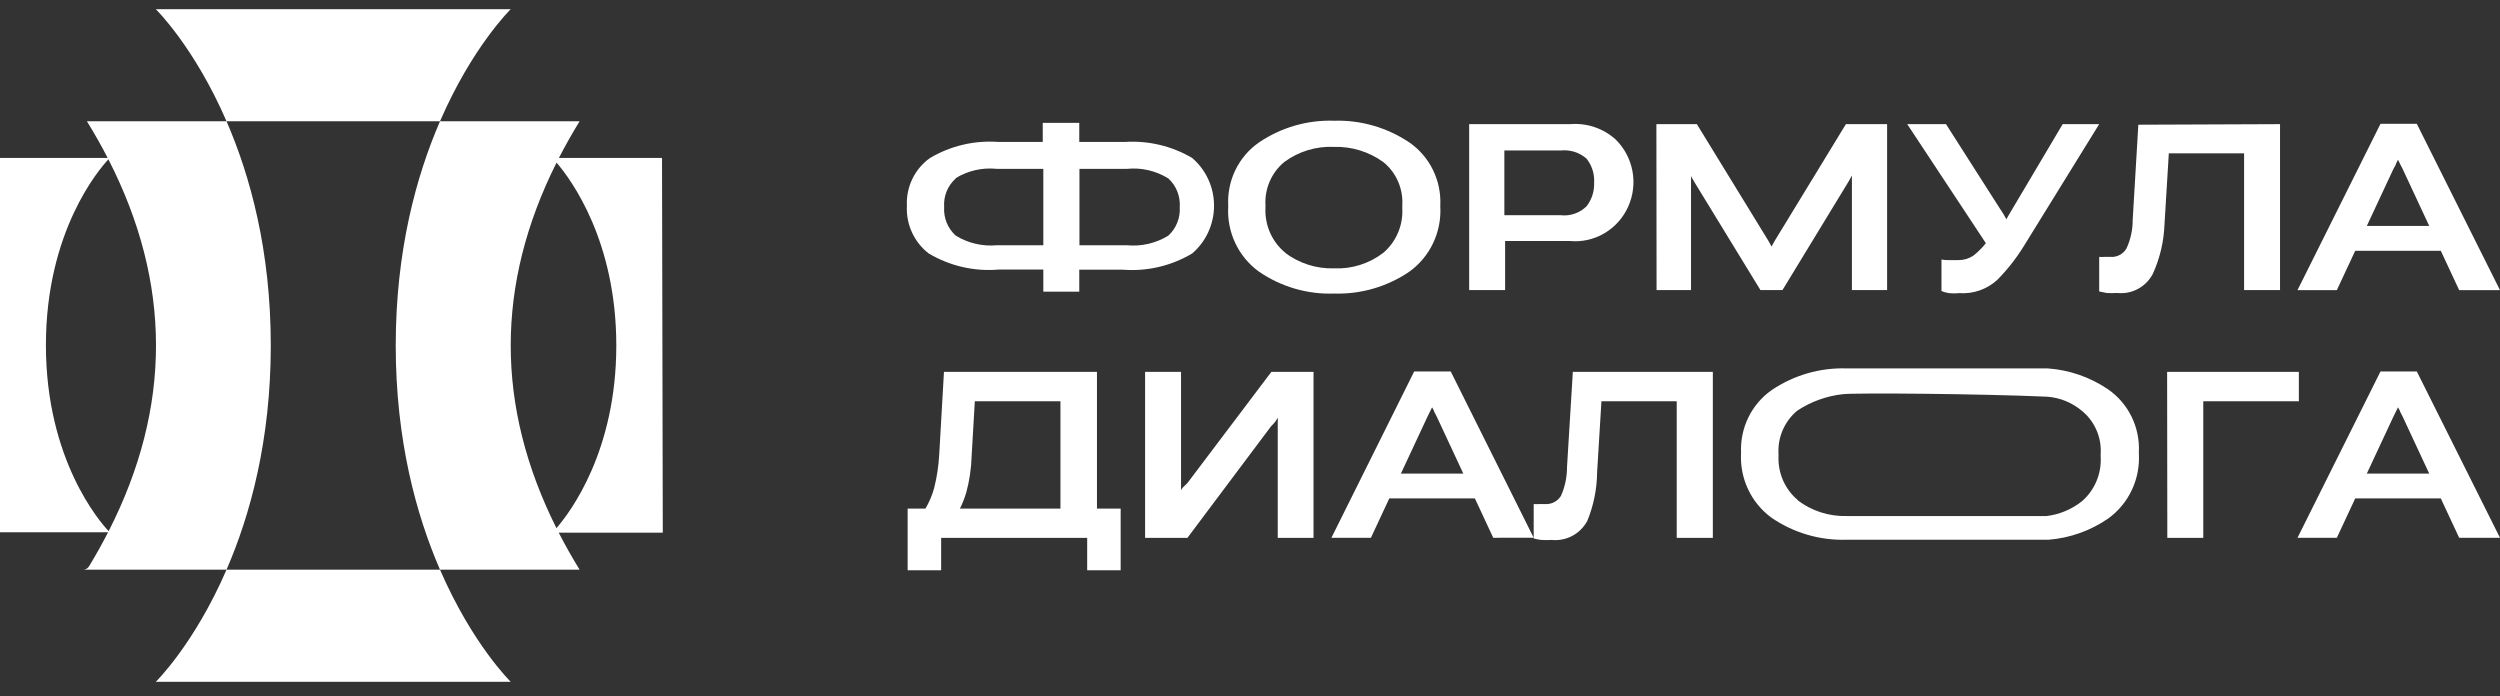 <svg width="140" height="39" viewBox="0 0 140 39" fill="none" xmlns="http://www.w3.org/2000/svg">
<rect x="0" y="0" width="140" height="39" fill="#333333" stroke="none"/>
<path fill-rule="evenodd" clip-rule="evenodd" d="M8.725 38.18H28.6C28.6 38.18 26.454 36.087 24.64 31.902H32.457C32.032 31.211 31.643 30.519 31.288 29.828H37.116L37.073 8.846H31.299C31.651 8.161 32.037 7.477 32.457 6.792H24.64C26.454 2.607 28.6 0.515 28.6 0.515H8.725C8.725 0.515 10.871 2.607 12.686 6.792H4.868C5.29 7.477 5.677 8.161 6.03 8.846H0V29.806H6.053C5.73 30.437 5.377 31.068 4.995 31.699C4.962 31.759 4.915 31.808 4.858 31.844C4.8 31.88 4.735 31.9 4.668 31.902H12.686C10.871 36.087 8.725 38.18 8.725 38.18ZM6.084 29.745C9.625 22.802 9.62 15.861 6.07 8.923C5.558 9.47 2.571 12.941 2.571 19.326C2.571 25.776 5.619 29.252 6.084 29.745ZM12.686 31.902C14.014 28.838 15.164 24.654 15.164 19.347C15.164 14.041 14.014 9.856 12.686 6.792H24.64C23.312 9.856 22.161 14.041 22.161 19.347C22.161 24.654 23.312 28.838 24.64 31.902H12.686ZM31.161 29.576C27.745 22.753 27.747 15.929 31.167 9.106C31.966 10.036 34.513 13.46 34.513 19.347C34.513 25.25 31.953 28.662 31.161 29.576Z" fill="white"/>
<path fill-rule="evenodd" clip-rule="evenodd" d="M68.78 11.499C68.746 10.812 68.886 10.128 69.187 9.512C69.488 8.896 69.939 8.369 70.498 7.98C71.743 7.136 73.217 6.709 74.713 6.761C76.209 6.716 77.681 7.142 78.928 7.98C79.489 8.368 79.941 8.895 80.244 9.511C80.546 10.127 80.689 10.811 80.657 11.499V11.573C80.695 12.278 80.556 12.981 80.254 13.617C79.951 14.253 79.496 14.801 78.928 15.21C77.685 16.056 76.21 16.486 74.713 16.439C73.215 16.493 71.739 16.062 70.498 15.21C69.932 14.8 69.478 14.252 69.177 13.616C68.877 12.98 68.74 12.277 68.78 11.573V11.499ZM71.942 14.14C72.737 14.744 73.71 15.057 74.703 15.028C75.699 15.073 76.68 14.763 77.474 14.151C77.83 13.844 78.111 13.457 78.294 13.021C78.477 12.584 78.557 12.111 78.528 11.638V11.509C78.557 11.049 78.477 10.587 78.293 10.165C78.11 9.742 77.829 9.371 77.474 9.082C76.665 8.494 75.687 8.194 74.692 8.226C73.701 8.181 72.724 8.479 71.921 9.071C71.566 9.363 71.286 9.737 71.103 10.161C70.919 10.585 70.838 11.047 70.867 11.509V11.616C70.839 12.109 70.93 12.601 71.132 13.05C71.334 13.499 71.641 13.892 72.026 14.194L71.942 14.14Z" fill="white"/>
<path fill-rule="evenodd" clip-rule="evenodd" d="M60.439 7.948H63.01C64.32 7.866 65.626 8.178 66.762 8.847C67.145 9.175 67.454 9.584 67.665 10.046C67.877 10.508 67.986 11.011 67.986 11.52C67.986 12.029 67.877 12.533 67.665 12.994C67.454 13.456 67.145 13.866 66.762 14.194C65.591 14.892 64.237 15.209 62.883 15.103H60.439V16.333H58.426V15.092H55.96C54.583 15.218 53.201 14.903 52.008 14.194C51.605 13.883 51.282 13.477 51.069 13.011C50.856 12.545 50.759 12.033 50.786 11.52C50.761 11 50.867 10.481 51.094 10.014C51.321 9.546 51.661 9.145 52.082 8.847C53.236 8.165 54.565 7.852 55.897 7.948H58.394V6.879H60.439V7.948ZM53.526 9.991C53.301 10.188 53.125 10.436 53.012 10.714C52.898 10.993 52.851 11.294 52.872 11.595C52.853 11.895 52.902 12.196 53.015 12.474C53.129 12.752 53.303 13 53.526 13.199C54.216 13.62 55.021 13.808 55.823 13.734H58.426V9.456H55.823C55.01 9.37 54.191 9.558 53.494 9.991H53.526ZM60.449 9.456V13.734H63.105C63.914 13.812 64.727 13.624 65.423 13.199C65.643 12.998 65.814 12.75 65.926 12.472C66.037 12.194 66.085 11.894 66.066 11.595C66.087 11.296 66.039 10.995 65.928 10.717C65.817 10.439 65.644 10.191 65.423 9.991C64.729 9.561 63.914 9.373 63.105 9.456H60.449Z" fill="white"/>
<path fill-rule="evenodd" clip-rule="evenodd" d="M87.943 6.952H82.273V16.245H84.286V13.496H87.901C88.576 13.561 89.253 13.411 89.84 13.067C90.427 12.723 90.894 12.203 91.176 11.578C91.459 10.953 91.543 10.254 91.417 9.579C91.29 8.903 90.96 8.284 90.472 7.807C90.129 7.499 89.728 7.265 89.294 7.118C88.859 6.971 88.4 6.914 87.943 6.952ZM88.183 11.965C87.933 12.052 87.668 12.082 87.406 12.053H84.244V8.427H87.406C87.665 8.399 87.926 8.426 88.175 8.505C88.423 8.584 88.653 8.714 88.849 8.887C89.149 9.264 89.299 9.741 89.271 10.224C89.291 10.703 89.141 11.173 88.849 11.55C88.66 11.737 88.432 11.878 88.183 11.965Z" fill="white"/>
<path d="M92.758 6.952H95.024L99.017 13.465L99.144 13.69L99.207 13.807L99.27 13.69L99.397 13.465L103.37 6.952H105.678V16.245H103.707V10C103.703 9.943 103.703 9.886 103.707 9.829C103.68 9.888 103.648 9.946 103.612 10C103.576 10.054 103.544 10.112 103.517 10.171L99.818 16.245H98.585L94.897 10.214C94.866 10.151 94.831 10.09 94.792 10.032C94.747 9.975 94.715 9.91 94.697 9.84V16.245H92.768L92.758 6.952Z" fill="white"/>
<path d="M109.671 14.566H109.155C109.01 14.571 108.865 14.56 108.723 14.534V16.299C108.858 16.355 109 16.394 109.144 16.416C109.337 16.434 109.531 16.434 109.724 16.416C110.105 16.442 110.487 16.391 110.849 16.267C111.211 16.142 111.545 15.945 111.831 15.689C112.405 15.113 112.911 14.47 113.338 13.775L117.554 6.952H115.509L112.706 11.679L112.527 11.978C112.503 12.015 112.475 12.066 112.442 12.127C112.418 12.172 112.39 12.223 112.358 12.278L112.2 12C112.182 11.963 112.15 11.915 112.108 11.853C112.077 11.807 112.04 11.753 112 11.69L108.976 6.952H106.805L111.208 13.618C111.002 13.879 110.765 14.115 110.504 14.32C110.256 14.483 109.966 14.569 109.671 14.566Z" fill="white"/>
<path d="M127.682 6.952V16.245H125.669V8.588H121.454L121.211 12.577C121.175 13.532 120.953 14.469 120.558 15.336C120.369 15.696 120.078 15.99 119.723 16.18C119.369 16.371 118.966 16.45 118.566 16.406C118.366 16.419 118.166 16.419 117.966 16.406L117.555 16.32V14.385C117.653 14.394 117.752 14.394 117.85 14.385H118.166C118.347 14.402 118.529 14.368 118.692 14.284C118.854 14.201 118.99 14.073 119.083 13.914C119.312 13.419 119.431 12.879 119.43 12.331L119.747 6.984L127.682 6.952Z" fill="white"/>
<path fill-rule="evenodd" clip-rule="evenodd" d="M135.341 6.933H133.308L128.66 16.247H130.863L131.892 14.044H136.685L137.713 16.247H139.999L135.341 6.933ZM136.037 12.654L134.551 9.467L134.403 9.178L134.288 8.943L134.172 9.178C134.172 9.216 134.143 9.264 134.106 9.326C134.08 9.37 134.05 9.42 134.024 9.478L132.541 12.654H136.037Z" fill="white"/>
<path fill-rule="evenodd" clip-rule="evenodd" d="M52.704 30.119V31.936H50.828V28.482H51.825C52.038 28.122 52.203 27.733 52.314 27.327C52.471 26.7 52.566 26.059 52.599 25.413L52.862 20.825H61.43V28.482H62.757V31.936H60.882V30.119H52.704ZM54.116 27.562C54.023 27.88 53.902 28.188 53.755 28.482H59.385V22.472H54.59L54.411 25.541C54.392 26.225 54.293 26.903 54.116 27.562Z" fill="white"/>
<path d="M71.554 23.606V30.119H73.557V20.825H71.196L66.496 27.049L66.254 27.285C66.204 27.333 66.165 27.391 66.138 27.456V20.825H64.125V30.119H66.496L71.186 23.862C71.276 23.783 71.357 23.693 71.428 23.595C71.475 23.531 71.517 23.463 71.554 23.392C71.56 23.463 71.56 23.535 71.554 23.606Z" fill="white"/>
<path fill-rule="evenodd" clip-rule="evenodd" d="M79.195 20.801H81.24L85.887 30.114V28.226C85.981 28.236 86.077 28.236 86.171 28.226H86.498C86.678 28.243 86.859 28.21 87.021 28.128C87.183 28.047 87.319 27.922 87.415 27.766C87.638 27.265 87.753 26.722 87.752 26.172L88.079 20.825H95.919V30.119H93.896V22.472H89.68L89.438 26.461C89.428 27.39 89.242 28.309 88.89 29.167C88.697 29.525 88.404 29.818 88.048 30.008C87.692 30.198 87.288 30.278 86.888 30.236C86.691 30.249 86.494 30.249 86.298 30.236C86.159 30.218 86.021 30.189 85.887 30.151V30.114L83.621 30.115L82.594 27.912H77.8L76.772 30.115H74.559L79.195 20.801ZM80.46 23.335L81.946 26.522H78.45L79.933 23.346L80.197 22.811C80.213 22.85 80.236 22.885 80.256 22.918C80.286 22.966 80.312 23.008 80.312 23.047L80.46 23.335Z" fill="white"/>
<path fill-rule="evenodd" clip-rule="evenodd" d="M97.904 23.385C97.607 23.999 97.467 24.679 97.499 25.363C97.459 26.064 97.594 26.764 97.892 27.399C98.19 28.035 98.643 28.583 99.207 28.994C100.449 29.845 101.924 30.275 103.422 30.224H114.729C115.922 30.128 117.07 29.719 118.059 29.037C118.626 28.628 119.081 28.08 119.381 27.444C119.682 26.808 119.818 26.105 119.777 25.401V25.326C119.811 24.639 119.671 23.955 119.37 23.339C119.07 22.723 118.618 22.196 118.059 21.807C117.05 21.12 115.879 20.714 114.666 20.631H103.422C101.926 20.581 100.452 21.007 99.207 21.85C98.651 22.241 98.203 22.77 97.904 23.385ZM100.661 28.01C101.456 28.614 102.429 28.927 103.422 28.898H114.613C115.332 28.81 116.013 28.525 116.584 28.074C116.94 27.767 117.22 27.38 117.403 26.944C117.586 26.507 117.666 26.034 117.638 25.561V25.433C117.668 24.972 117.588 24.51 117.404 24.088C117.221 23.665 116.94 23.294 116.584 23.005C116.029 22.539 115.343 22.262 114.624 22.214C110.967 22.053 103.928 21.989 103.19 22.075C102.284 22.176 101.415 22.491 100.65 22.994C100.296 23.286 100.016 23.66 99.832 24.084C99.649 24.508 99.568 24.971 99.597 25.433V25.54C99.576 26.009 99.664 26.476 99.852 26.905C100.041 27.333 100.325 27.712 100.682 28.01H100.661Z" fill="white"/>
<path d="M128.736 20.825H121.359L121.37 30.119H123.383V22.472H128.736V20.825Z" fill="white"/>
<path fill-rule="evenodd" clip-rule="evenodd" d="M133.308 20.801H135.341L139.999 30.115H137.713L136.685 27.912H131.892L130.863 30.115H128.66L133.308 20.801ZM134.551 23.335L136.037 26.522H132.541L134.024 23.346L134.288 22.811C134.305 22.85 134.327 22.885 134.347 22.918C134.377 22.966 134.403 23.008 134.403 23.047L134.551 23.335Z" fill="white"/>
</svg>
